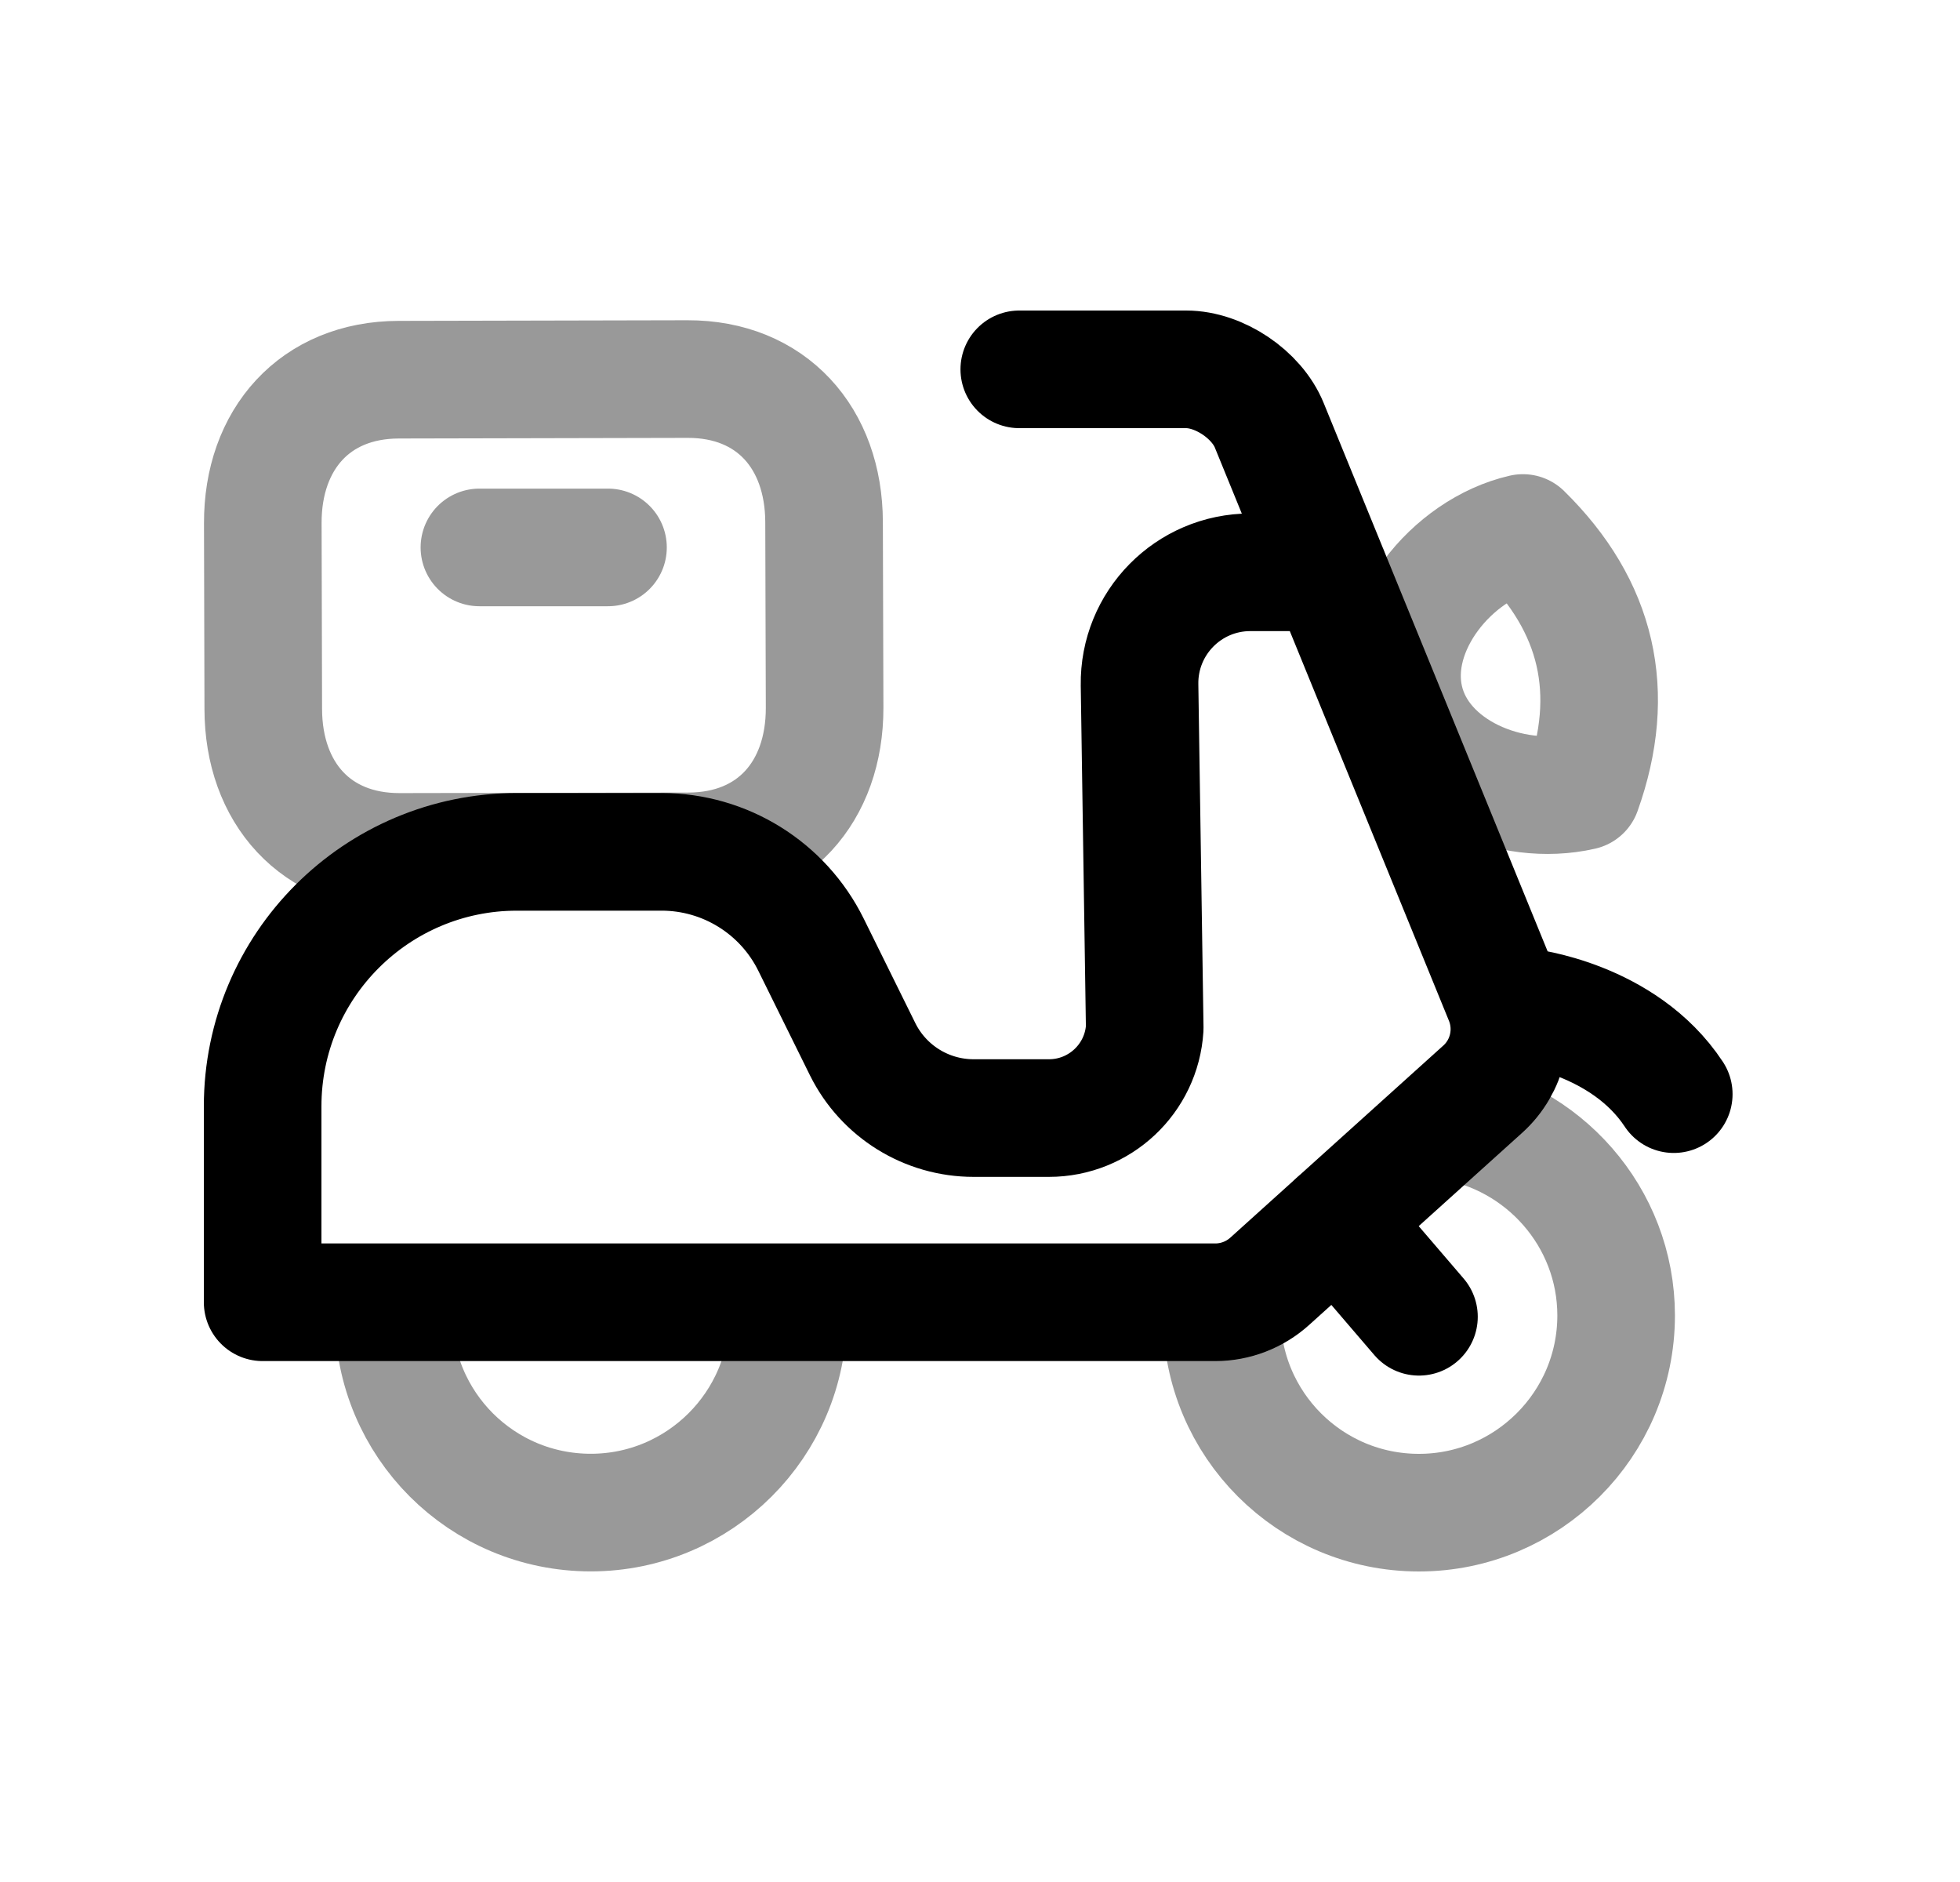 <svg width="25" height="24" viewBox="0 0 25 24" fill="none" xmlns="http://www.w3.org/2000/svg">
<path d="M13.001 4.71H15.13C15.552 4.71 16.029 5.031 16.189 5.422L19.175 12.732C19.341 13.136 19.235 13.601 18.91 13.892L16.195 16.34C16.005 16.511 15.758 16.607 15.502 16.607H3.35V14.109C3.35 12.316 4.803 10.863 6.596 10.863H8.438C9.247 10.863 9.987 11.322 10.345 12.048L11.003 13.38C11.27 13.918 11.818 14.258 12.419 14.258H13.379C14.026 14.258 14.561 13.756 14.601 13.111L14.535 8.734C14.523 7.944 15.159 7.298 15.949 7.298H16.956" stroke="black" stroke-width="1.5" stroke-linecap="round" stroke-linejoin="round"/>
<path opacity="0.4" d="M10.043 16.61C10.051 16.661 10.051 16.722 10.051 16.774C10.051 18.166 8.919 19.289 7.536 19.289C6.144 19.289 5.021 18.166 5.021 16.774C5.021 16.722 5.021 16.661 5.03 16.61" stroke="black" stroke-width="1.5" stroke-linecap="round" stroke-linejoin="round"/>
<path opacity="0.4" d="M18.471 14.294C19.681 14.476 20.614 15.521 20.614 16.775C20.614 18.166 19.481 19.29 18.099 19.29C16.708 19.29 15.584 18.166 15.584 16.775" stroke="black" stroke-width="1.5" stroke-linecap="round" stroke-linejoin="round"/>
<path d="M18.099 16.792L17.051 15.57" stroke="black" stroke-width="1.5" stroke-linecap="round" stroke-linejoin="round"/>
<path d="M19.443 12.843C19.443 12.843 20.707 12.98 21.349 13.953" stroke="black" stroke-width="1.5" stroke-linecap="round" stroke-linejoin="round"/>
<path opacity="0.4" fill-rule="evenodd" clip-rule="evenodd" d="M20.181 10.091C19.271 10.3 18.125 9.825 17.916 8.916C17.707 8.006 18.515 7.006 19.425 6.797C20.379 7.734 20.631 8.831 20.181 10.091Z" stroke="black" stroke-width="1.5" stroke-linecap="round" stroke-linejoin="round"/>
<path opacity="0.4" d="M5.085 4.842L8.769 4.834C9.84 4.831 10.508 5.586 10.511 6.656L10.518 9.026C10.52 10.096 9.855 10.854 8.784 10.857L5.101 10.864C4.029 10.867 3.36 10.112 3.358 9.042L3.352 6.672C3.349 5.602 4.017 4.844 5.085 4.842Z" stroke="black" stroke-width="1.5" stroke-linecap="round" stroke-linejoin="round"/>
<path opacity="0.4" d="M6.115 6.981H7.755" stroke="black" stroke-width="1.5" stroke-linecap="round" stroke-linejoin="round"/>
</svg>